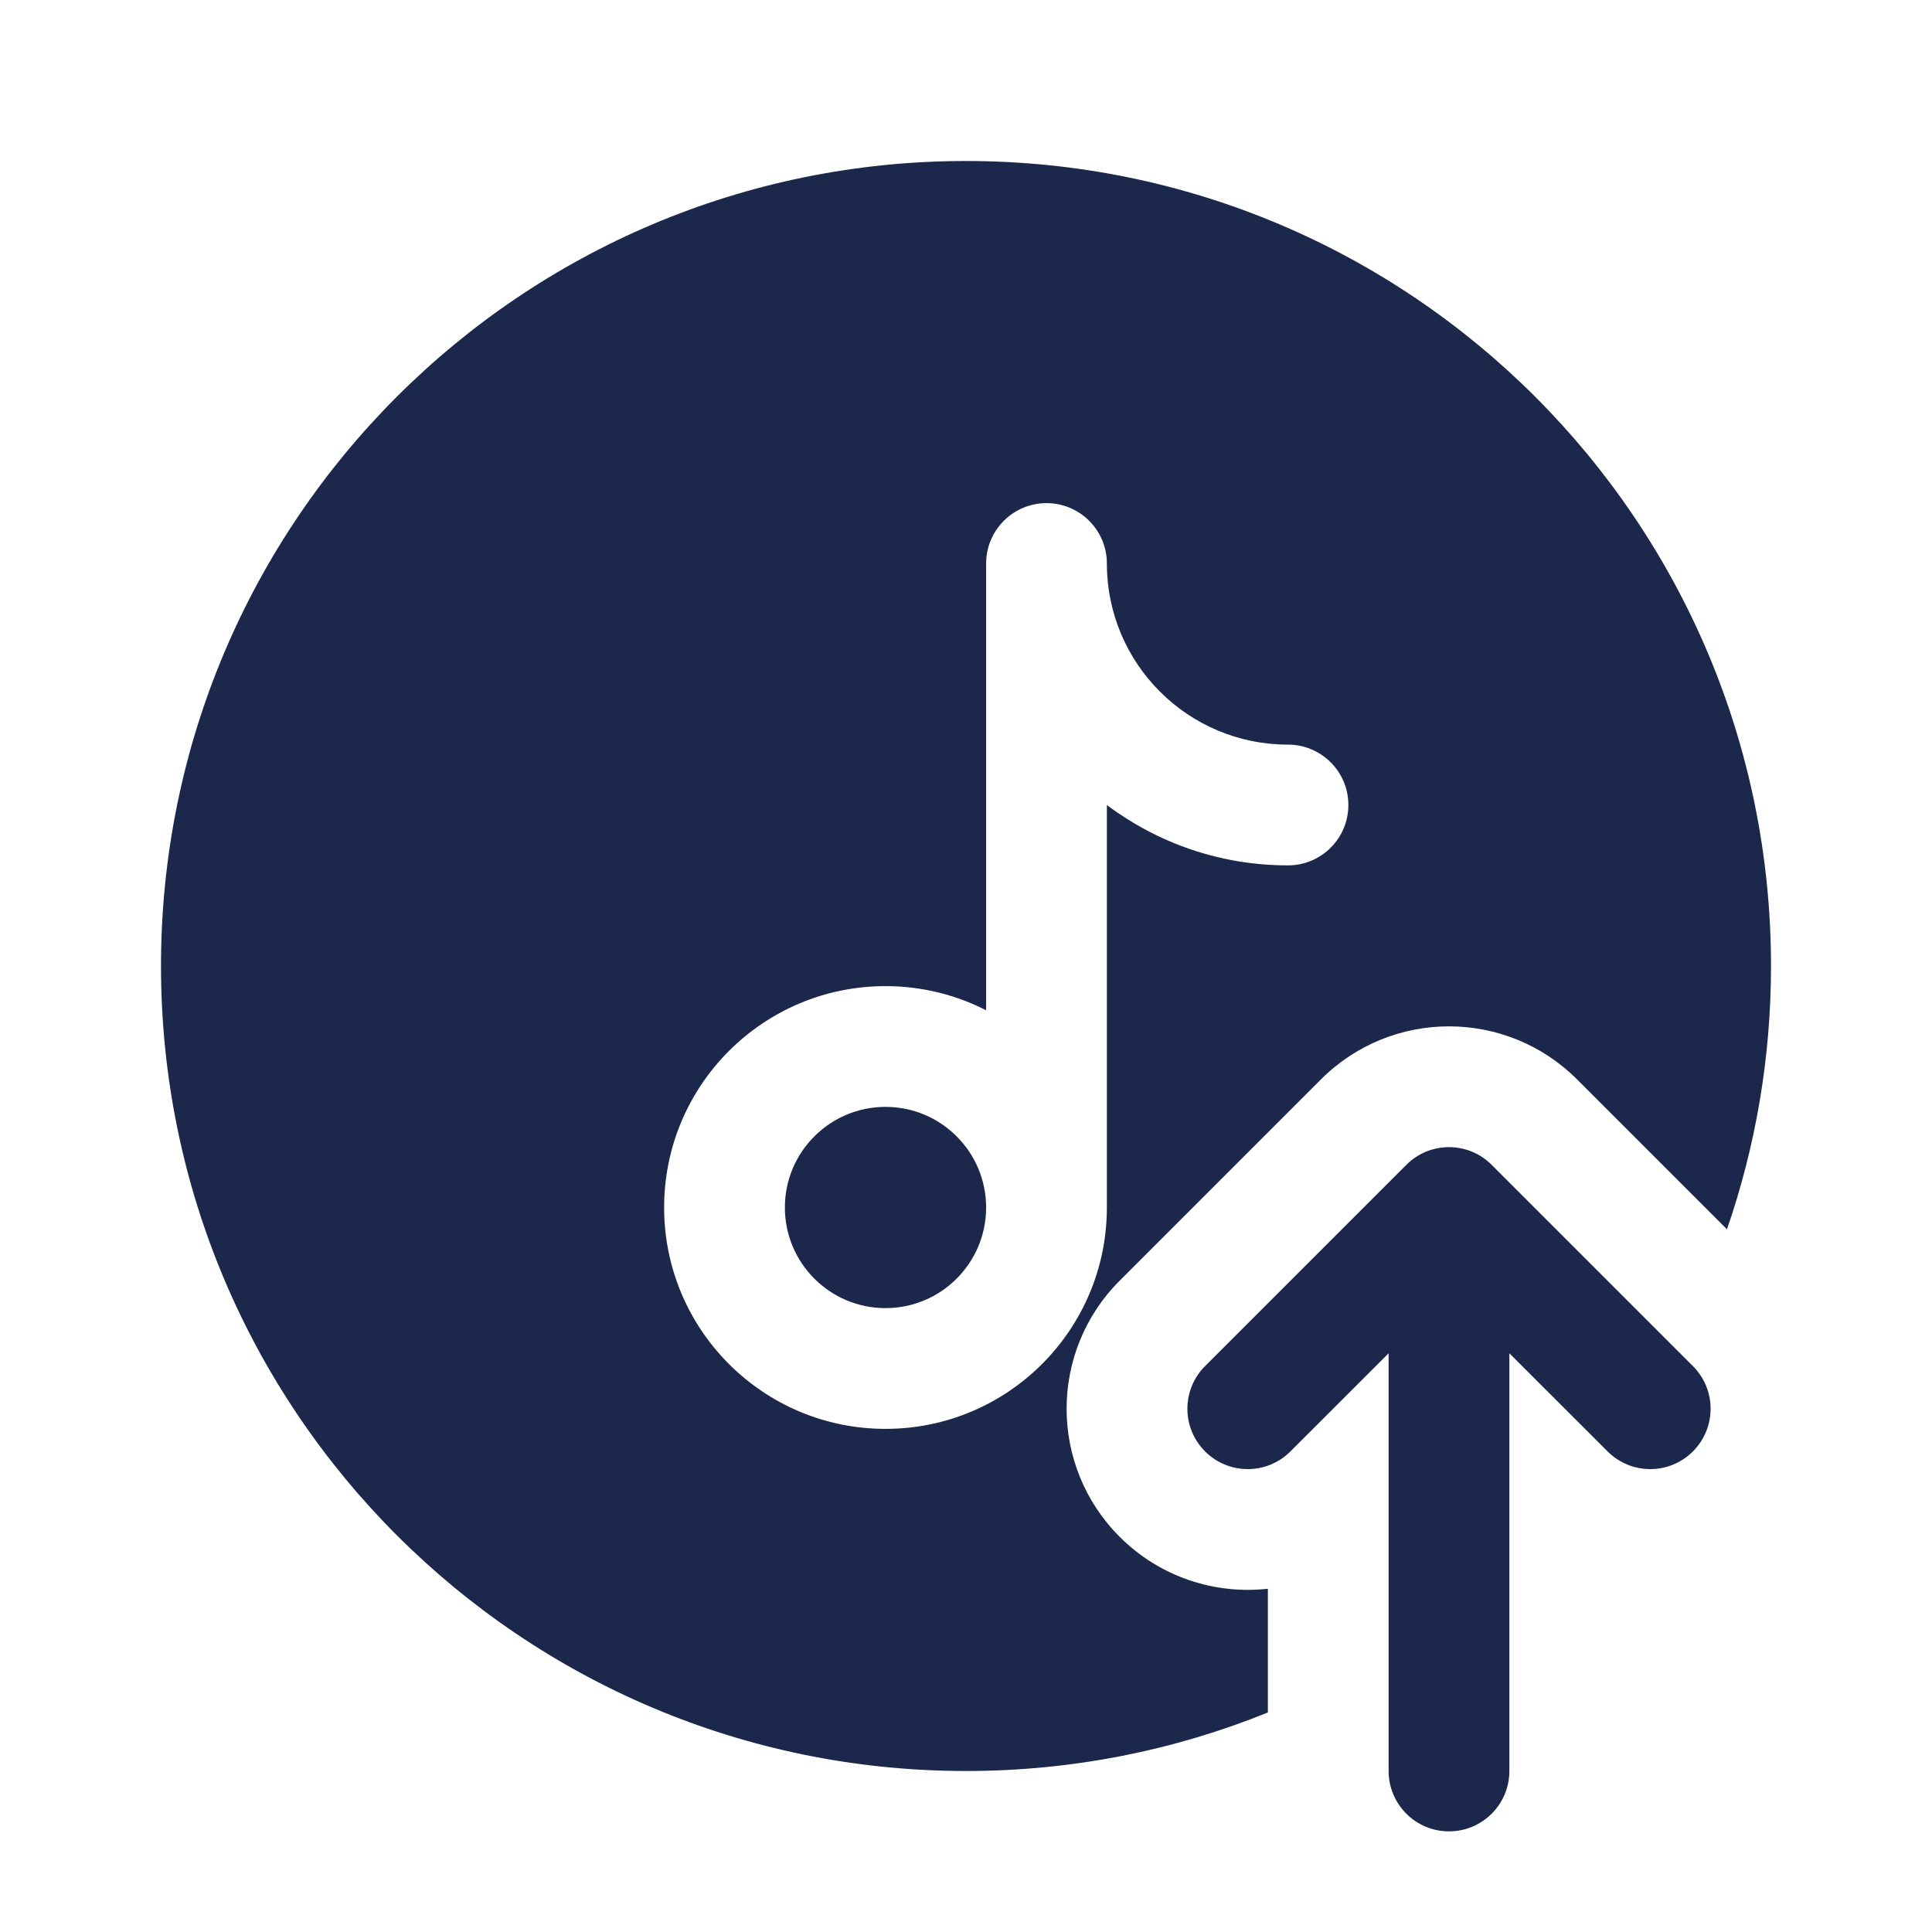 <?xml version="1.0" encoding="utf-8"?>
<svg width="800px" height="800px" viewBox="0 0 24 24" fill="none" xmlns="http://www.w3.org/2000/svg">
<path fill-rule="evenodd" clip-rule="evenodd" d="M17.47 14.47C17.763 14.177 18.237 14.177 18.53 14.47L21.03 16.97C21.323 17.263 21.323 17.737 21.03 18.03C20.737 18.323 20.263 18.323 19.97 18.03L18.75 16.811V22C18.75 22.414 18.414 22.75 18 22.75C17.586 22.75 17.25 22.414 17.25 22V16.811L16.03 18.03C15.737 18.323 15.263 18.323 14.97 18.03C14.677 17.737 14.677 17.263 14.97 16.97L17.47 14.47Z" fill="#1C274C"/>
<path d="M12.25 15C12.25 14.31 11.69 13.75 11 13.75C10.31 13.75 9.75 14.31 9.75 15C9.75 15.69 10.31 16.25 11 16.25C11.69 16.25 12.25 15.69 12.25 15Z" fill="#1C274C"/>
<path fill-rule="evenodd" clip-rule="evenodd" d="M15.75 21.273C14.592 21.742 13.326 22 12 22C6.477 22 2 17.523 2 12C2 6.477 6.477 2 12 2C17.523 2 22 6.477 22 12C22 13.146 21.807 14.246 21.453 15.271L19.591 13.409C18.712 12.53 17.288 12.53 16.409 13.409L13.909 15.909C13.03 16.788 13.03 18.212 13.909 19.091C14.412 19.594 15.094 19.809 15.75 19.736V21.273ZM13 6.25C13.414 6.25 13.75 6.586 13.75 7C13.75 8.243 14.757 9.25 16 9.25C16.414 9.25 16.75 9.586 16.75 10C16.75 10.414 16.414 10.75 16 10.75C15.156 10.75 14.377 10.471 13.75 10V15C13.75 16.519 12.519 17.75 11 17.75C9.481 17.75 8.25 16.519 8.25 15C8.25 13.481 9.481 12.25 11 12.25C11.45 12.25 11.875 12.358 12.25 12.55V7C12.25 6.586 12.586 6.25 13 6.25Z" fill="#1C274C"/>
</svg>